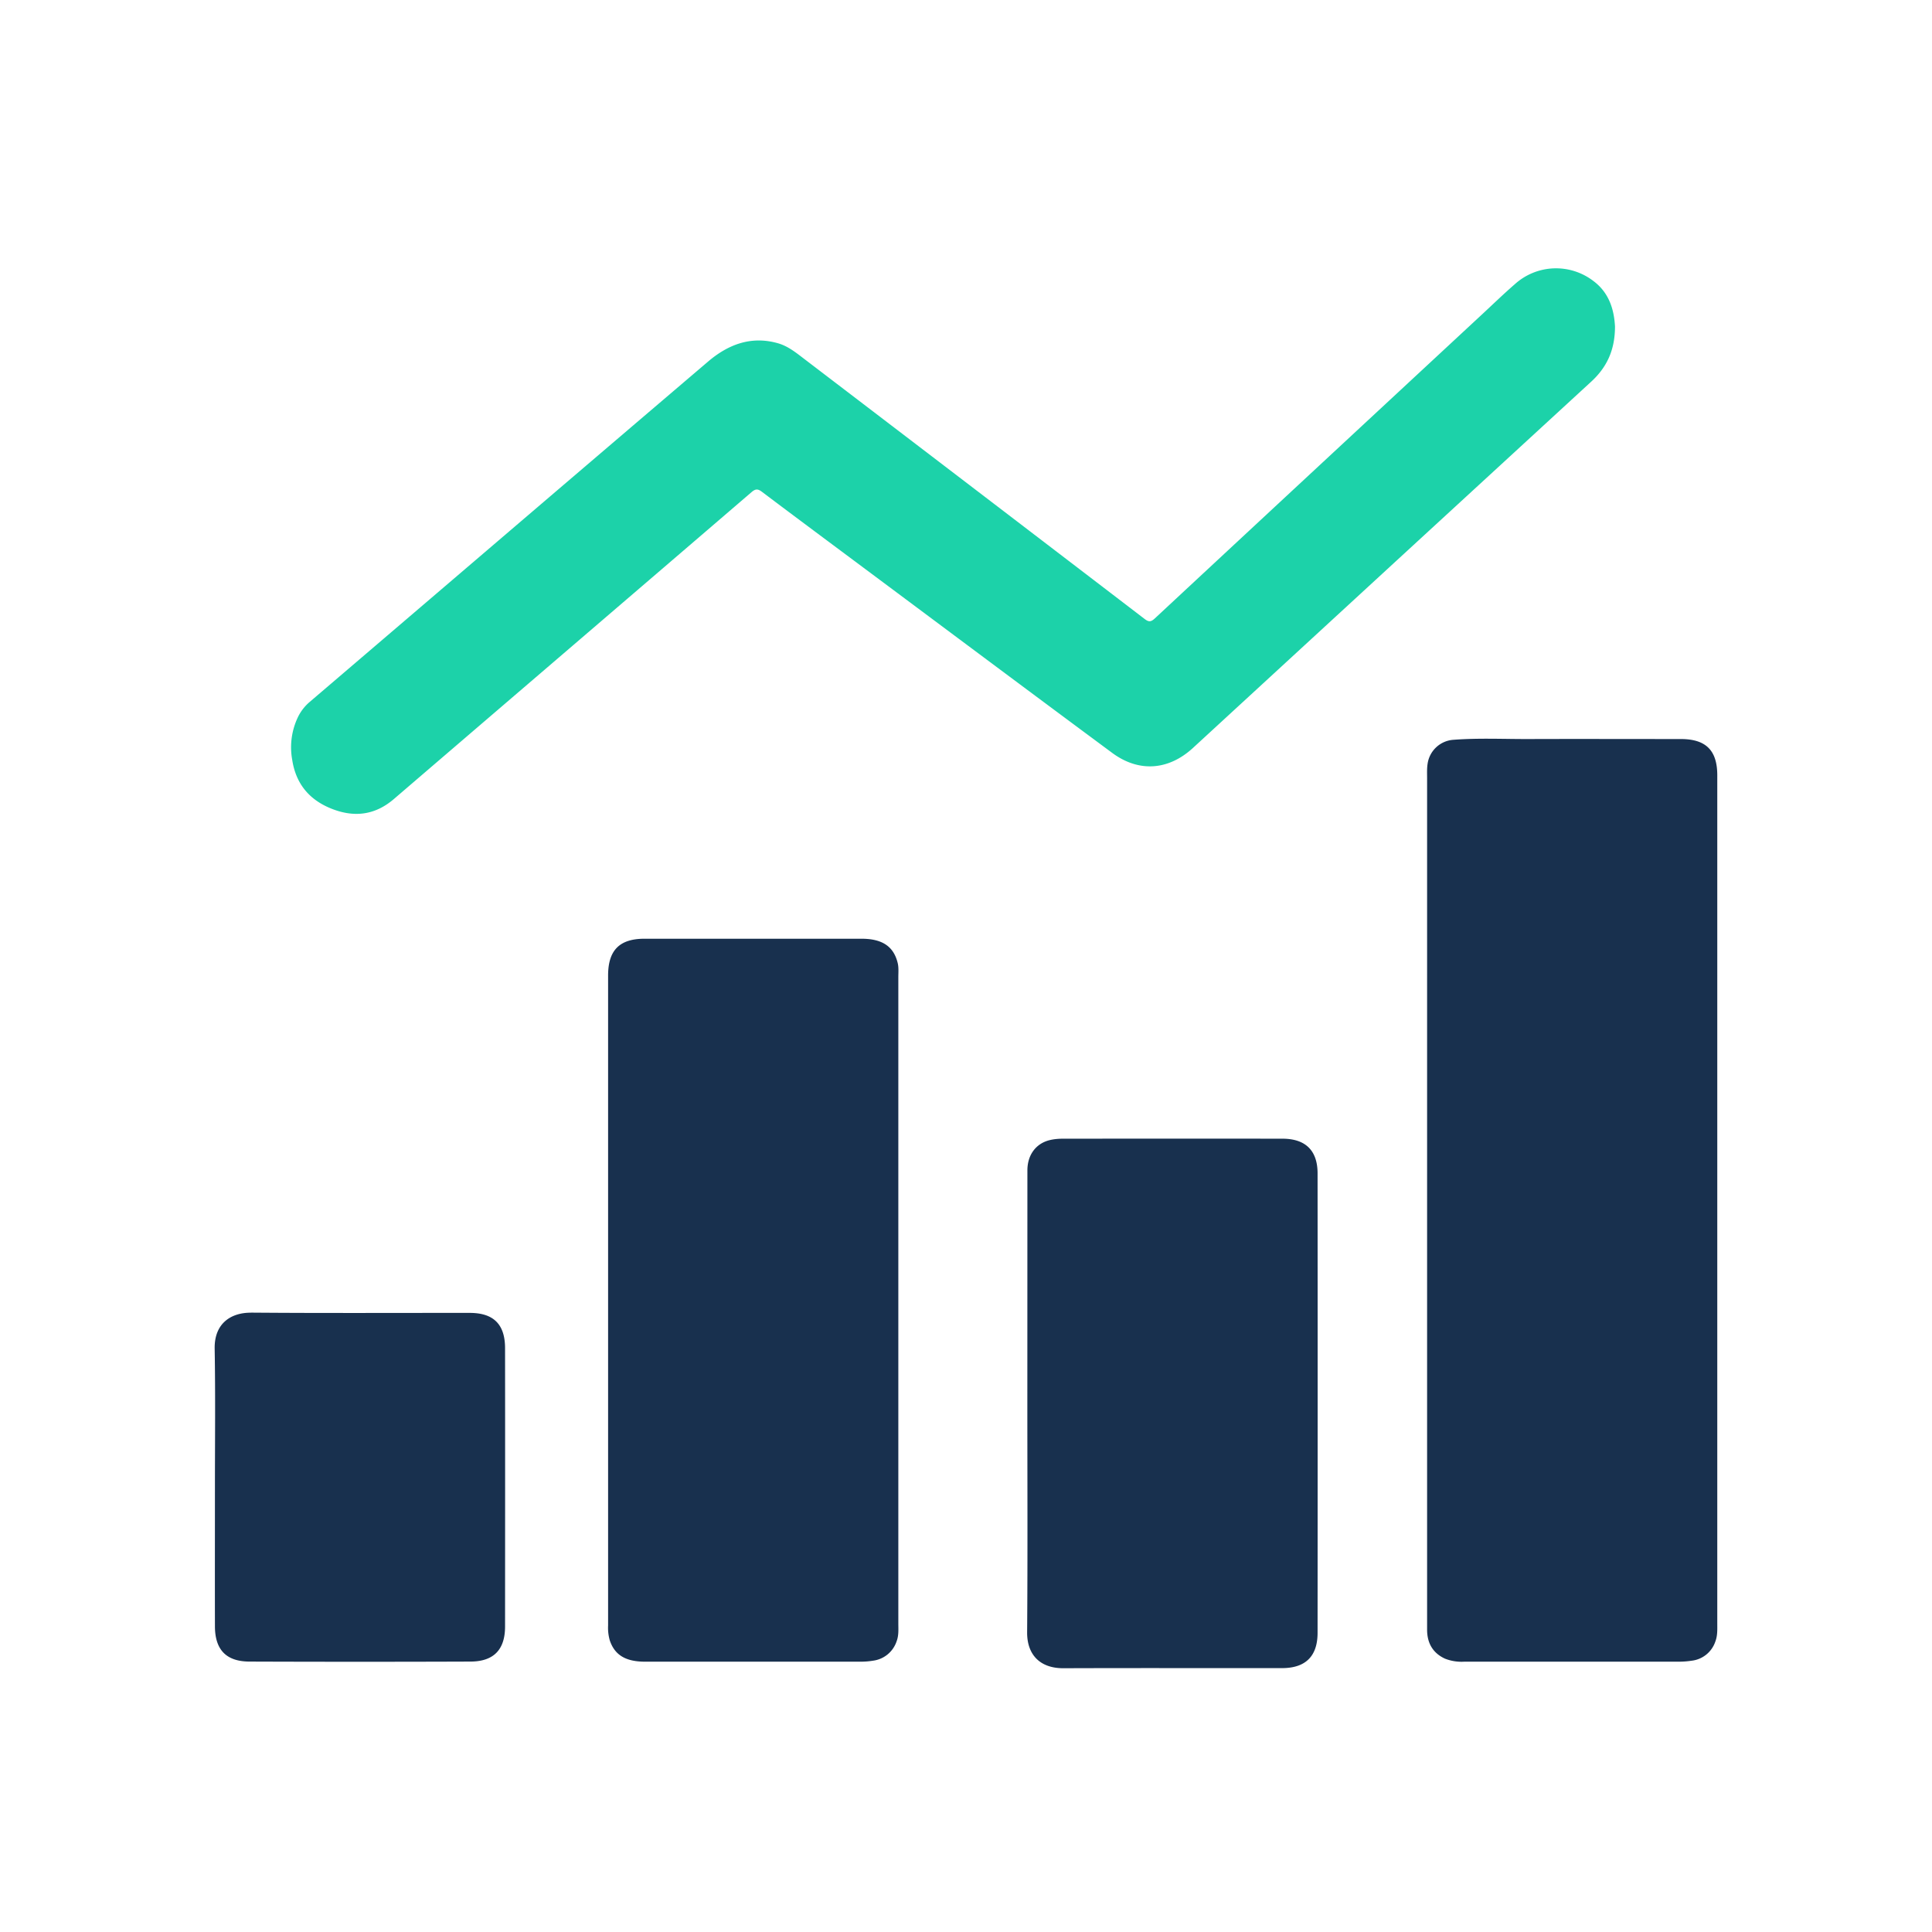 <?xml version="1.0" standalone="no"?><!DOCTYPE svg PUBLIC "-//W3C//DTD SVG 1.1//EN" "http://www.w3.org/Graphics/SVG/1.1/DTD/svg11.dtd"><svg t="1658730716431" class="icon" viewBox="0 0 1024 1024" version="1.1" xmlns="http://www.w3.org/2000/svg" p-id="3571" xmlns:xlink="http://www.w3.org/1999/xlink" width="200" height="200"><defs><style type="text/css">@font-face { font-family: feedback-iconfont; src: url("//at.alicdn.com/t/font_1031158_u69w8yhxdu.woff2?t=1630033759944") format("woff2"), url("//at.alicdn.com/t/font_1031158_u69w8yhxdu.woff?t=1630033759944") format("woff"), url("//at.alicdn.com/t/font_1031158_u69w8yhxdu.ttf?t=1630033759944") format("truetype"); }
@font-face { font-family: feedback-iconfont; src: url("//at.alicdn.com/t/font_1031158_u69w8yhxdu.woff2?t=1630033759944") format("woff2"), url("//at.alicdn.com/t/font_1031158_u69w8yhxdu.woff?t=1630033759944") format("woff"), url("//at.alicdn.com/t/font_1031158_u69w8yhxdu.ttf?t=1630033759944") format("truetype"); }
@font-face { font-family: feedback-iconfont; src: url("//at.alicdn.com/t/font_1031158_u69w8yhxdu.woff2?t=1630033759944") format("woff2"), url("//at.alicdn.com/t/font_1031158_u69w8yhxdu.woff?t=1630033759944") format("woff"), url("//at.alicdn.com/t/font_1031158_u69w8yhxdu.ttf?t=1630033759944") format("truetype"); }
@font-face { font-family: feedback-iconfont; src: url("//at.alicdn.com/t/font_1031158_1uhr8ri0pk5.eot?#iefix") format("embedded-opentype"), url("//at.alicdn.com/t/font_1031158_1uhr8ri0pk5.woff2") format("woff2"), url("//at.alicdn.com/t/font_1031158_1uhr8ri0pk5.woff") format("woff"), url("//at.alicdn.com/t/font_1031158_1uhr8ri0pk5.ttf") format("truetype"), url("//at.alicdn.com/t/font_1031158_1uhr8ri0pk5.svg#iconfont") format("svg"); }
@font-face { font-family: feedback-iconfont; src: url("//at.alicdn.com/t/font_1031158_1uhr8ri0pk5.eot?#iefix") format("embedded-opentype"), url("//at.alicdn.com/t/font_1031158_1uhr8ri0pk5.woff2") format("woff2"), url("//at.alicdn.com/t/font_1031158_1uhr8ri0pk5.woff") format("woff"), url("//at.alicdn.com/t/font_1031158_1uhr8ri0pk5.ttf") format("truetype"), url("//at.alicdn.com/t/font_1031158_1uhr8ri0pk5.svg#iconfont") format("svg"); }
@font-face { font-family: feedback-iconfont; src: url("//at.alicdn.com/t/font_1031158_u69w8yhxdu.woff2?t=1630033759944") format("woff2"), url("//at.alicdn.com/t/font_1031158_u69w8yhxdu.woff?t=1630033759944") format("woff"), url("//at.alicdn.com/t/font_1031158_u69w8yhxdu.ttf?t=1630033759944") format("truetype"); }
@font-face { font-family: feedback-iconfont; src: url("//at.alicdn.com/t/font_1031158_1uhr8ri0pk5.eot?#iefix") format("embedded-opentype"), url("//at.alicdn.com/t/font_1031158_1uhr8ri0pk5.woff2") format("woff2"), url("//at.alicdn.com/t/font_1031158_1uhr8ri0pk5.woff") format("woff"), url("//at.alicdn.com/t/font_1031158_1uhr8ri0pk5.ttf") format("truetype"), url("//at.alicdn.com/t/font_1031158_1uhr8ri0pk5.svg#iconfont") format("svg"); }
@font-face { font-family: feedback-iconfont; src: url("//at.alicdn.com/t/font_1031158_1uhr8ri0pk5.eot?#iefix") format("embedded-opentype"), url("//at.alicdn.com/t/font_1031158_1uhr8ri0pk5.woff2") format("woff2"), url("//at.alicdn.com/t/font_1031158_1uhr8ri0pk5.woff") format("woff"), url("//at.alicdn.com/t/font_1031158_1uhr8ri0pk5.ttf") format("truetype"), url("//at.alicdn.com/t/font_1031158_1uhr8ri0pk5.svg#iconfont") format("svg"); }
</style></defs><path d="M679.737 603.534c12.203 0 18.603 6.258 18.603 18.375 0.057 81.18 0.057 162.361 0 243.513 0 12.43-6.372 18.688-18.773 18.716-38.628 0.028-77.255-0.085-115.883 0.057-12.828 0.057-19.399-7.538-19.285-19.115 0.313-40.59 0.114-81.18 0.114-121.742l0.028-123.022c0-7.993 4.324-14.023 11.435-15.929 2.389-0.626 4.949-0.853 7.396-0.853 38.798-0.028 77.568-0.057 116.338 0zM133.092 695.723c38.628 0.313 77.255 0.114 115.911 0.142 12.516 0 18.66 6.002 18.688 18.603 0.057 49.209 0.028 98.418 0 147.627 0 12.288-6.03 18.546-18.375 18.574-39.054 0.142-78.108 0.142-117.163 0-12.316-0.057-18.204-6.343-18.233-18.688-0.057-24.604 0-49.209 0-73.785 0-24.462 0.284-48.924-0.142-73.387-0.228-13.653 8.932-19.143 19.314-19.058z m677.689-304.014c26.681-0.085 53.39 0 80.071 0 13.312 0 19.342 5.973 19.342 19.257V860.16c0 3.328 0.199 6.684-1.024 9.87a15.047 15.047 0 0 1-12.572 10.183 45.056 45.056 0 0 1-6.628 0.512h-113.863a24.036 24.036 0 0 1-10.212-1.593c-6.457-2.958-9.472-8.249-9.5-15.275V412.558c0-2.617-0.142-5.319 0.284-7.879a14.848 14.848 0 0 1 13.653-12.572c13.483-1.024 26.965-0.341 40.448-0.398z m-354.133 105.842c10.866 0 16.868 4.011 19.058 12.516 0.711 2.56 0.427 5.234 0.427 7.851v342.443c0 3.186 0.284 6.372-0.882 9.472a15.189 15.189 0 0 1-12.43 10.354 40.96 40.96 0 0 1-6.628 0.54H341.902c-10.382 0-16.128-3.584-18.716-11.321a24.263 24.263 0 0 1-0.882-7.822V517.063c0-13.369 6.002-19.484 19.2-19.513h115.115z" fill="#18304E" p-id="3572"></path><path d="M855.979 173.056c0 12.8-4.551 21.902-12.8 29.412l-102.542 94.265-108.316 99.669c-12.942 11.89-28.644 13.141-42.837 2.645-43.406-32.142-86.642-64.484-129.963-96.768-18.574-13.852-37.205-27.676-55.723-41.643-2.219-1.678-3.47-1.508-5.518 0.256-63.147 54.244-126.35 108.402-189.525 162.617-9.842 8.448-20.736 9.87-32.597 5.291-11.947-4.608-19.228-13.084-21.248-25.884a37.063 37.063 0 0 1 3.129-23.097 24.775 24.775 0 0 1 6.116-7.794c70.372-60.132 140.658-120.32 211.115-180.366 10.581-9.017 22.727-13.767 36.949-9.756 5.49 1.536 9.785 5.092 14.194 8.448 60.018 45.796 120.064 91.648 180.053 137.557 2.332 1.82 3.47 1.877 5.689-0.199 57.913-53.902 115.883-107.719 173.852-161.536 5.604-5.205 11.093-10.524 16.868-15.531a32.54 32.54 0 0 1 41.728-1.65c8.562 6.4 10.923 15.644 11.378 24.064" fill="#1CD2A9" p-id="3573"></path></svg>